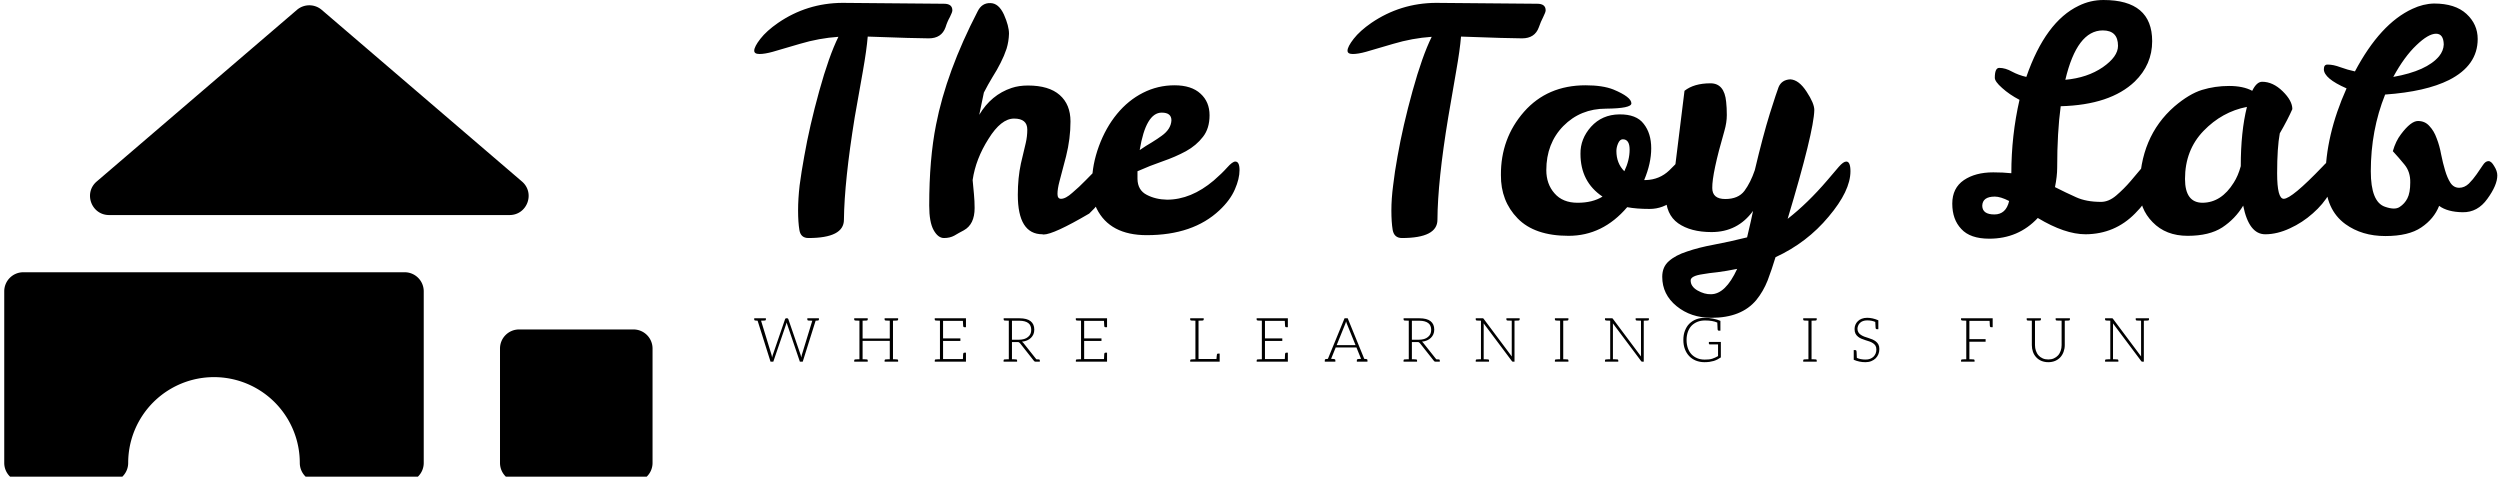 <svg data-v-423bf9ae="" xmlns="http://www.w3.org/2000/svg" viewBox="0 0 472 90" class="iconLeftSlogan"><!----><!----><!----><g data-v-423bf9ae="" id="2a2e5b9f-a109-4b55-9da9-493ed17d9bf3" fill="black" transform="matrix(4.161,0,0,4.161,140.65,-16.061)"><path d="M4.49 13.83L4.49 13.83L4.49 13.83Q4.49 14.66 2.88 14.66L2.88 14.66L2.88 14.66Q2.53 14.66 2.47 14.30L2.47 14.30L2.47 14.30Q2.41 13.94 2.41 13.41L2.41 13.41L2.41 13.41Q2.41 12.88 2.48 12.27L2.48 12.27L2.48 12.27Q2.56 11.66 2.69 10.95L2.69 10.95L2.69 10.95Q2.93 9.58 3.37 7.99L3.37 7.99L3.37 7.99Q3.81 6.40 4.24 5.53L4.24 5.53L4.24 5.53Q3.36 5.59 2.49 5.85L2.49 5.85L2.49 5.85Q1.62 6.10 1.26 6.21L1.26 6.21L1.26 6.21Q0.90 6.31 0.66 6.31L0.66 6.31L0.66 6.31Q0.42 6.31 0.42 6.16L0.42 6.16L0.42 6.16Q0.42 5.98 0.70 5.62L0.70 5.62L0.70 5.62Q0.98 5.26 1.50 4.90L1.50 4.90L1.50 4.90Q2.81 4.00 4.42 3.99L4.42 3.99L9.03 4.03L9.03 4.03Q9.41 4.03 9.41 4.33L9.41 4.33L9.41 4.33Q9.41 4.41 9.30 4.63L9.30 4.63L9.30 4.63Q9.18 4.84 9.10 5.10L9.10 5.10L9.10 5.10Q8.92 5.60 8.34 5.60L8.34 5.60L8.34 5.60Q7.76 5.60 5.57 5.52L5.57 5.52L5.57 5.52Q5.52 6.13 5.35 7.09L5.35 7.09L5.35 7.09Q5.18 8.05 4.98 9.18L4.98 9.18L4.98 9.18Q4.51 12.08 4.49 13.83ZM12.81 9.74L12.81 9.74L12.81 9.74Q12.81 9.24 12.21 9.24L12.21 9.24L12.21 9.24Q11.62 9.24 11.05 10.16L11.05 10.16L11.05 10.16Q10.47 11.07 10.33 12.03L10.33 12.03L10.33 12.03Q10.36 12.35 10.39 12.67L10.39 12.67L10.39 12.67Q10.42 12.99 10.42 13.30L10.42 13.30L10.42 13.30Q10.42 14.04 9.93 14.31L9.93 14.31L9.93 14.31Q9.70 14.43 9.50 14.55L9.50 14.55L9.50 14.55Q9.30 14.66 9.03 14.66L9.03 14.66L9.03 14.66Q8.76 14.66 8.56 14.30L8.56 14.30L8.56 14.30Q8.36 13.94 8.36 13.19L8.36 13.19L8.36 13.19Q8.36 11.07 8.67 9.52L8.67 9.52L8.67 9.52Q9.14 7.11 10.56 4.37L10.56 4.37L10.56 4.37Q10.75 3.99 11.13 4.00L11.13 4.00L11.13 4.00Q11.51 4.00 11.75 4.52L11.75 4.52L11.75 4.52Q11.98 5.04 11.98 5.39L11.98 5.39L11.98 5.39Q11.97 5.74 11.87 6.07L11.87 6.07L11.87 6.07Q11.76 6.40 11.60 6.71L11.60 6.71L11.60 6.71Q11.44 7.03 11.23 7.36L11.23 7.36L11.23 7.36Q11.03 7.69 10.84 8.06L10.84 8.06L10.63 9.07L10.63 9.07Q11.17 8.16 12.10 7.85L12.10 7.85L12.10 7.85Q12.43 7.74 12.84 7.74L12.84 7.74L12.84 7.74Q13.79 7.74 14.28 8.17L14.28 8.17L14.28 8.17Q14.77 8.60 14.77 9.37L14.77 9.37L14.77 9.37Q14.77 10.15 14.57 10.95L14.57 10.95L14.57 10.95Q14.36 11.75 14.27 12.09L14.27 12.09L14.27 12.09Q14.18 12.43 14.18 12.66L14.18 12.66L14.18 12.66Q14.18 12.88 14.34 12.88L14.34 12.88L14.34 12.88Q14.55 12.88 14.85 12.61L14.85 12.61L14.85 12.61Q15.16 12.35 15.47 12.03L15.47 12.03L15.47 12.03Q15.78 11.72 16.04 11.45L16.04 11.45L16.04 11.45Q16.30 11.19 16.39 11.19L16.39 11.19L16.39 11.19Q16.59 11.19 16.59 11.66L16.59 11.66L16.59 11.66Q16.59 12.64 15.62 13.55L15.62 13.55L15.62 13.55Q14 14.50 13.55 14.50L13.55 14.50L13.55 14.50Q13.51 14.50 13.50 14.49L13.50 14.49L13.50 14.49Q12.38 14.49 12.38 12.70L12.38 12.70L12.38 12.70Q12.38 11.93 12.52 11.28L12.52 11.28L12.52 11.28Q12.67 10.64 12.74 10.35L12.74 10.35L12.74 10.35Q12.81 10.05 12.81 9.74ZM19.15 12.92L19.15 12.92L19.15 12.92Q20.24 12.92 21.27 12.05L21.27 12.05L21.27 12.05Q21.64 11.73 21.88 11.46L21.88 11.46L21.88 11.46Q22.12 11.19 22.25 11.19L22.25 11.19L22.25 11.19Q22.44 11.19 22.44 11.58L22.44 11.58L22.44 11.58Q22.44 11.97 22.23 12.45L22.23 12.45L22.23 12.45Q22.02 12.94 21.53 13.40L21.53 13.40L21.53 13.40Q20.33 14.53 18.23 14.53L18.23 14.53L18.23 14.53Q16.56 14.53 15.96 13.33L15.96 13.33L15.96 13.33Q15.75 12.91 15.75 12.12L15.75 12.12L15.75 12.12Q15.75 11.34 16.06 10.49L16.06 10.49L16.06 10.49Q16.37 9.65 16.88 9.03L16.88 9.03L16.88 9.03Q17.39 8.41 18.06 8.07L18.06 8.07L18.06 8.07Q18.73 7.73 19.49 7.73L19.49 7.73L19.49 7.73Q20.26 7.73 20.67 8.11L20.67 8.11L20.67 8.11Q21.08 8.48 21.08 9.09L21.08 9.09L21.08 9.09Q21.08 9.69 20.78 10.07L20.78 10.07L20.78 10.07Q20.48 10.46 20.01 10.72L20.01 10.72L20.01 10.72Q19.53 10.98 18.95 11.18L18.95 11.18L18.95 11.18Q18.37 11.38 17.81 11.63L17.81 11.63L17.81 11.98L17.81 11.98Q17.82 12.49 18.23 12.70L18.23 12.70L18.23 12.70Q18.63 12.91 19.15 12.92ZM18.91 8.97L18.91 8.97L18.91 8.97Q18.19 8.97 17.91 10.67L17.91 10.67L17.91 10.67Q18.20 10.47 18.46 10.32L18.46 10.32L18.46 10.32Q18.72 10.16 18.91 10.02L18.91 10.02L18.91 10.02Q19.33 9.72 19.35 9.32L19.35 9.32L19.35 9.32Q19.35 8.97 18.91 8.97ZM31.42 13.83L31.42 13.83L31.42 13.83Q31.42 14.66 29.81 14.66L29.81 14.66L29.81 14.66Q29.46 14.66 29.39 14.30L29.39 14.30L29.39 14.30Q29.33 13.94 29.33 13.41L29.33 13.41L29.33 13.41Q29.33 12.88 29.41 12.27L29.41 12.27L29.41 12.27Q29.48 11.66 29.61 10.95L29.61 10.95L29.61 10.95Q29.85 9.58 30.29 7.99L30.29 7.99L30.29 7.99Q30.73 6.40 31.16 5.53L31.16 5.53L31.16 5.53Q30.28 5.59 29.41 5.85L29.41 5.85L29.41 5.85Q28.55 6.10 28.18 6.21L28.18 6.21L28.18 6.21Q27.82 6.31 27.58 6.31L27.58 6.31L27.58 6.31Q27.34 6.31 27.34 6.16L27.34 6.16L27.34 6.16Q27.34 5.98 27.62 5.62L27.62 5.62L27.62 5.62Q27.90 5.26 28.42 4.90L28.42 4.90L28.42 4.90Q29.74 4.00 31.35 3.99L31.35 3.99L35.95 4.03L35.95 4.03Q36.33 4.03 36.33 4.33L36.33 4.33L36.33 4.33Q36.33 4.41 36.22 4.63L36.22 4.63L36.22 4.63Q36.11 4.84 36.02 5.10L36.02 5.10L36.02 5.10Q35.84 5.60 35.26 5.60L35.26 5.60L35.26 5.60Q34.68 5.60 32.49 5.52L32.49 5.52L32.49 5.52Q32.44 6.13 32.27 7.09L32.27 7.09L32.27 7.09Q32.10 8.05 31.91 9.18L31.91 9.18L31.91 9.18Q31.43 12.08 31.42 13.83ZM40.03 13.26L40.03 13.26L40.03 13.26Q38.92 14.56 37.37 14.56L37.37 14.56L37.37 14.56Q35.83 14.56 35.06 13.77L35.06 13.77L35.06 13.77Q34.29 12.98 34.30 11.80L34.30 11.80L34.30 11.80Q34.29 10.14 35.35 8.93L35.35 8.93L35.35 8.93Q36.41 7.73 38.14 7.73L38.14 7.73L38.14 7.73Q38.92 7.73 39.40 7.92L39.40 7.92L39.40 7.92Q40.22 8.26 40.22 8.55L40.22 8.55L40.22 8.55Q40.22 8.78 39.07 8.79L39.07 8.79L39.07 8.79Q37.91 8.79 37.13 9.58L37.13 9.58L37.13 9.58Q36.36 10.37 36.36 11.58L36.36 11.58L36.36 11.58Q36.36 12.21 36.73 12.63L36.73 12.63L36.73 12.63Q37.10 13.06 37.78 13.06L37.78 13.06L37.78 13.06Q38.46 13.06 38.91 12.78L38.91 12.78L38.91 12.78Q37.91 12.11 37.91 10.84L37.91 10.84L37.91 10.84Q37.90 10.16 38.39 9.61L38.39 9.61L38.39 9.61Q38.89 9.06 39.67 9.05L39.67 9.05L39.67 9.05Q40.45 9.04 40.78 9.48L40.78 9.48L40.78 9.48Q41.12 9.91 41.12 10.59L41.12 10.59L41.12 10.59Q41.12 11.27 40.80 12.03L40.80 12.03L40.88 12.03L40.88 12.03Q41.50 12.01 41.94 11.59L41.94 11.59L41.94 11.59Q42.11 11.42 42.23 11.30L42.23 11.30L42.23 11.30Q42.35 11.17 42.48 11.17L42.48 11.17L42.48 11.17Q42.67 11.17 42.67 11.63L42.67 11.63L42.67 11.63Q42.67 12.49 42.17 12.92L42.17 12.92L42.17 12.92Q41.66 13.34 41.05 13.34L41.05 13.34L41.05 13.34Q40.45 13.34 40.03 13.26ZM39.90 11.63L39.90 11.63L39.90 11.63Q40.14 11.13 40.14 10.65L40.14 10.65L40.14 10.65Q40.14 10.18 39.83 10.18L39.83 10.18L39.83 10.18Q39.70 10.18 39.62 10.36L39.62 10.36L39.62 10.36Q39.54 10.54 39.54 10.71L39.54 10.71L39.54 10.71Q39.54 11.27 39.90 11.63ZM45.74 13.43L45.74 13.43L45.74 13.43Q45.04 14.39 43.86 14.39L43.86 14.39L43.86 14.39Q42.91 14.39 42.34 13.99L42.34 13.99L42.34 13.99Q41.78 13.59 41.78 12.73L41.78 12.73L41.78 12.73Q41.78 12.36 41.88 12.05L41.88 12.05L41.88 12.05Q41.99 11.75 42.22 11.30L42.22 11.30L42.63 7.98L42.63 7.98Q43.06 7.64 43.81 7.64L43.81 7.64L43.81 7.64Q44.44 7.64 44.52 8.48L44.52 8.48L44.52 8.48Q44.55 8.74 44.55 9.08L44.55 9.08L44.55 9.08Q44.55 9.42 44.44 9.80L44.44 9.80L44.44 9.80Q43.88 11.73 43.89 12.39L43.89 12.39L43.89 12.39Q43.89 12.89 44.48 12.89L44.48 12.89L44.48 12.89Q45.07 12.89 45.35 12.52L45.35 12.52L45.35 12.52Q45.63 12.14 45.82 11.58L45.82 11.58L45.82 11.58Q46.19 10.02 46.50 9.02L46.50 9.02L46.50 9.02Q46.82 8.01 46.90 7.81L46.90 7.81L46.90 7.81Q47.04 7.48 47.43 7.46L47.43 7.46L47.43 7.46Q47.82 7.48 48.17 8.02L48.17 8.02L48.17 8.02Q48.52 8.55 48.52 8.85L48.52 8.85L48.52 8.85Q48.50 9.83 47.31 13.79L47.31 13.79L47.31 13.79Q48.22 13.08 49.11 12.04L49.11 12.04L49.11 12.04Q49.42 11.68 49.63 11.43L49.63 11.43L49.63 11.43Q49.84 11.19 49.97 11.19L49.97 11.19L49.97 11.19Q50.16 11.19 50.16 11.63L50.16 11.63L50.16 11.63Q50.16 12.52 49.17 13.69L49.17 13.69L49.17 13.69Q48.19 14.87 46.76 15.53L46.76 15.53L46.76 15.53Q46.59 16.09 46.40 16.59L46.40 16.59L46.40 16.59Q46.20 17.09 45.89 17.47L45.89 17.47L45.89 17.47Q45.22 18.28 43.85 18.28L43.85 18.28L43.85 18.28Q42.92 18.28 42.27 17.75L42.27 17.75L42.27 17.75Q41.62 17.22 41.62 16.42L41.62 16.42L41.62 16.42Q41.62 15.97 41.92 15.71L41.92 15.71L41.92 15.71Q42.22 15.44 42.75 15.27L42.75 15.27L42.75 15.27Q43.27 15.09 43.97 14.96L43.97 14.96L43.97 14.96Q44.67 14.83 45.47 14.63L45.47 14.63L45.47 14.63Q45.67 13.79 45.74 13.43ZM43.83 17.21L43.83 17.21L43.83 17.21Q44.49 17.21 45.02 16.06L45.02 16.06L45.02 16.06Q44.52 16.16 44.13 16.21L44.13 16.21L44.13 16.21Q43.74 16.25 43.46 16.30L43.46 16.30L43.46 16.30Q42.90 16.38 42.91 16.59L42.91 16.59L42.91 16.59Q42.91 16.86 43.22 17.04L43.22 17.04L43.22 17.04Q43.54 17.22 43.83 17.21ZM63.80 11.14L63.80 11.14L63.80 11.14Q64.01 11.14 64.01 11.62L64.01 11.62L64.01 11.62Q64.01 12.61 63.08 13.54L63.08 13.54L63.08 13.54Q62.16 14.48 60.83 14.49L60.83 14.49L60.83 14.49Q59.89 14.49 58.66 13.75L58.66 13.75L58.66 13.75Q57.78 14.69 56.46 14.69L56.46 14.69L56.46 14.69Q55.59 14.69 55.19 14.25L55.19 14.25L55.19 14.25Q54.78 13.82 54.78 13.10L54.78 13.10L54.78 13.10Q54.78 12.39 55.31 12.03L55.31 12.03L55.31 12.03Q55.83 11.68 56.64 11.68L56.64 11.68L56.64 11.68Q57.08 11.68 57.46 11.72L57.46 11.72L57.46 11.72Q57.46 10.01 57.83 8.39L57.83 8.39L57.83 8.39Q57.37 8.15 57.04 7.85L57.04 7.85L57.04 7.85Q56.71 7.56 56.71 7.39L56.71 7.39L56.71 7.39Q56.71 6.94 56.91 6.94L56.91 6.94L56.91 6.94Q57.19 6.94 57.49 7.11L57.49 7.11L57.49 7.11Q57.79 7.27 58.14 7.35L58.14 7.35L58.14 7.35Q59.01 4.84 60.52 4.12L60.52 4.12L60.52 4.12Q61.05 3.86 61.64 3.86L61.64 3.86L61.64 3.86Q63.85 3.86 63.85 5.73L63.85 5.73L63.85 5.73Q63.85 6.79 63.06 7.56L63.06 7.56L63.06 7.56Q61.95 8.62 59.70 8.68L59.70 8.68L59.70 8.68Q59.54 9.86 59.54 11.47L59.54 11.47L59.54 11.47Q59.54 11.86 59.44 12.35L59.44 12.35L59.44 12.35Q59.93 12.60 60.40 12.81L60.40 12.81L60.40 12.81Q60.86 13.02 61.53 13.02L61.53 13.02L61.53 13.02Q61.88 13.02 62.22 12.73L62.22 12.73L62.22 12.73Q62.57 12.43 62.87 12.08L62.87 12.08L62.87 12.08Q63.17 11.73 63.41 11.44L63.41 11.44L63.41 11.44Q63.64 11.14 63.80 11.14ZM61.61 5.24L61.61 5.24L61.61 5.24Q60.44 5.24 59.91 7.48L59.91 7.48L59.91 7.48Q60.91 7.39 61.61 6.91L61.61 6.91L61.61 6.91Q62.30 6.43 62.30 5.94L62.30 5.94L62.30 5.94Q62.30 5.24 61.61 5.24ZM56.14 13.20L56.14 13.20L56.14 13.20Q56.15 13.59 56.69 13.59L56.69 13.59L56.69 13.59Q57.22 13.59 57.36 12.98L57.36 12.98L57.36 12.98Q56.97 12.78 56.71 12.78L56.71 12.78L56.71 12.78Q56.15 12.78 56.14 13.20ZM71.95 11.14L71.95 11.14L71.95 11.14Q72.20 11.14 72.20 11.79L72.20 11.79L72.20 11.79Q72.20 12.14 71.90 12.63L71.90 12.63L71.90 12.63Q71.61 13.13 71.14 13.54L71.14 13.54L71.14 13.54Q70.67 13.96 70.10 14.22L70.10 14.22L70.10 14.22Q69.52 14.49 68.98 14.49L68.98 14.49L68.98 14.49Q68.24 14.49 67.98 13.19L67.98 13.19L67.98 13.19Q67.62 13.79 67.03 14.18L67.03 14.18L67.03 14.18Q66.44 14.56 65.46 14.56L65.46 14.56L65.46 14.56Q64.47 14.56 63.87 13.94L63.87 13.94L63.87 13.94Q63.27 13.33 63.28 12.45L63.28 12.45L63.28 12.45Q63.28 10.07 64.86 8.69L64.86 8.69L64.86 8.69Q65.53 8.12 66.11 7.94L66.11 7.94L66.11 7.94Q66.70 7.76 67.34 7.76L67.34 7.76L67.34 7.76Q67.98 7.76 68.39 7.98L68.39 7.98L68.39 7.98Q68.59 7.57 68.84 7.57L68.84 7.57L68.84 7.57Q69.33 7.57 69.77 8.00L69.77 8.00L69.77 8.00Q70.21 8.43 70.21 8.81L70.21 8.81L70.21 8.81Q70.01 9.27 69.64 9.91L69.64 9.91L69.64 9.91Q69.52 10.56 69.52 11.72L69.52 11.72L69.52 11.72Q69.52 12.88 69.82 12.88L69.82 12.88L69.82 12.88Q70.18 12.88 71.58 11.42L71.58 11.42L71.58 11.42Q71.83 11.14 71.95 11.14ZM65.34 11.98L65.34 11.98L65.34 11.98Q65.34 13.06 66.14 13.06L66.14 13.06L66.14 13.06Q66.99 13.05 67.55 12.15L67.55 12.15L67.55 12.15Q67.75 11.84 67.87 11.40L67.87 11.40L67.87 11.40Q67.87 9.83 68.15 8.71L68.15 8.71L68.15 8.71Q67.02 8.93 66.18 9.80L66.18 9.80L66.18 9.80Q65.34 10.67 65.34 11.98ZM72.67 7.87L72.67 7.87L72.67 7.87Q71.64 7.42 71.64 7L71.64 7L71.64 7Q71.64 6.78 71.82 6.79L71.82 6.79L71.82 6.79Q72.07 6.79 72.39 6.91L72.39 6.91L72.39 6.91Q72.72 7.03 73.05 7.10L73.05 7.10L73.05 7.10Q74.20 4.93 75.66 4.26L75.66 4.26L75.66 4.26Q76.15 4.03 76.64 4.02L76.64 4.02L76.64 4.02Q77.60 4.02 78.11 4.49L78.11 4.49L78.11 4.49Q78.62 4.96 78.62 5.63L78.62 5.63L78.62 5.63Q78.62 6.83 77.32 7.49L77.32 7.49L77.32 7.49Q76.26 8.02 74.42 8.15L74.42 8.15L74.42 8.15Q73.77 9.77 73.77 11.63L73.77 11.63L73.77 11.63Q73.77 13.02 74.41 13.24L74.41 13.24L74.41 13.24Q74.86 13.40 75.08 13.25L75.08 13.25L75.08 13.25Q75.31 13.10 75.43 12.86L75.43 12.86L75.43 12.86Q75.56 12.61 75.56 12.14L75.56 12.14L75.56 12.14Q75.57 11.66 75.30 11.33L75.30 11.33L75.30 11.33Q75.03 11.00 74.77 10.72L74.77 10.72L74.77 10.72Q74.90 10.26 75.14 9.95L75.14 9.95L75.14 9.95Q75.59 9.35 75.91 9.35L75.91 9.35L75.91 9.35Q76.23 9.35 76.43 9.58L76.43 9.58L76.43 9.58Q76.64 9.80 76.76 10.14L76.76 10.14L76.76 10.14Q76.89 10.47 76.96 10.86L76.96 10.86L76.96 10.86Q77.04 11.26 77.14 11.59L77.14 11.59L77.14 11.59Q77.24 11.93 77.38 12.15L77.38 12.15L77.38 12.15Q77.53 12.38 77.78 12.38L77.78 12.38L77.78 12.38Q78.02 12.38 78.22 12.19L78.22 12.19L78.22 12.19Q78.41 12.00 78.57 11.77L78.57 11.77L78.57 11.77Q78.72 11.55 78.85 11.36L78.85 11.36L78.85 11.36Q78.97 11.17 79.11 11.17L79.11 11.17L79.11 11.17Q79.24 11.17 79.37 11.40L79.37 11.40L79.37 11.40Q79.51 11.62 79.51 11.82L79.51 11.82L79.51 11.82Q79.51 12.26 79.06 12.88L79.06 12.88L79.06 12.88Q78.62 13.50 77.94 13.49L77.94 13.49L77.94 13.49Q77.25 13.48 76.87 13.20L76.87 13.20L76.87 13.20Q76.64 13.79 76.06 14.18L76.06 14.18L76.06 14.18Q75.49 14.57 74.43 14.57L74.43 14.57L74.43 14.57Q73.37 14.57 72.62 14.03L72.62 14.03L72.62 14.03Q71.71 13.37 71.71 11.98L71.71 11.98L71.71 11.98Q71.71 10.01 72.67 7.87ZM77.08 5.88L77.08 5.88L77.08 5.88Q77.07 5.39 76.73 5.39L76.73 5.39L76.73 5.39Q76.38 5.39 75.84 5.91L75.84 5.91L75.84 5.91Q75.29 6.43 74.79 7.35L74.79 7.35L74.79 7.35Q76.31 7.08 76.87 6.41L76.87 6.41L76.87 6.41Q77.07 6.16 77.08 5.88Z"></path></g><!----><g data-v-423bf9ae="" id="fb588be7-8af8-4f1e-9d03-2b8426628d5f" transform="matrix(1.8,0,0,1.8,0.801,1.001)" stroke="none" fill="black"><path d="M31 48a9 9 0 0 0-18 0 2 2 0 0 1-2 2H2a2 2 0 0 1-2-2V30a2 2 0 0 1 2-2h40a2 2 0 0 1 2 2v18a2 2 0 0 1-2 2h-9a2 2 0 0 1-2-2zM9.698 18.481l21-18a2 2 0 0 1 2.604 0l21 18C55.712 19.69 54.857 22 53 22H11c-1.857 0-2.711-2.31-1.302-3.519zM54 34h12a2 2 0 0 1 2 2v12a2 2 0 0 1-2 2H54a2 2 0 0 1-2-2V36a2 2 0 0 1 2-2z"></path></g><!----><g data-v-423bf9ae="" id="93d6e63f-3139-4d9f-81c5-719b2f5e5989" fill="black" transform="matrix(0.828,0,0,0.828,142.116,56.846)"><path d="M14.50 3.92L13.96 3.92L13.92 3.92L12.45 3.92L12.45 4.19C12.45 4.34 12.53 4.42 12.71 4.44L12.84 4.44C12.89 4.44 12.99 4.45 13.13 4.45C13.27 4.45 13.41 4.47 13.58 4.47L11.20 12.24C11.17 12.33 11.14 12.43 11.13 12.54C11.12 12.66 11.09 12.75 11.06 12.87C11.03 12.75 11.02 12.63 10.99 12.53L10.91 12.24L8.11 4.10C8.08 4.05 8.05 3.99 8.01 3.96C7.97 3.93 7.91 3.92 7.84 3.92L7.64 3.92C7.57 3.92 7.52 3.93 7.48 3.98C7.43 4.02 7.39 4.05 7.38 4.10L4.58 12.25C4.55 12.35 4.52 12.43 4.49 12.54C4.47 12.64 4.45 12.75 4.42 12.88C4.41 12.78 4.38 12.67 4.35 12.54C4.34 12.43 4.31 12.33 4.28 12.24L1.90 4.47C2.07 4.47 2.21 4.45 2.34 4.45C2.46 4.45 2.55 4.44 2.60 4.44L2.72 4.44C2.90 4.42 3.00 4.34 3.00 4.19L3.00 3.92L1.53 3.92L0.94 3.92L0.34 3.92L0.34 4.19C0.34 4.34 0.43 4.42 0.62 4.44L0.71 4.44C0.76 4.44 0.80 4.45 0.87 4.45C0.94 4.45 1.02 4.47 1.11 4.47L4.06 13.82L4.69 13.82L7.63 5.22C7.67 5.11 7.70 5.00 7.73 4.87C7.76 5.00 7.78 5.11 7.83 5.22L10.75 13.82L11.40 13.82L14.34 4.47C14.42 4.47 14.49 4.45 14.56 4.45C14.63 4.45 14.69 4.44 14.73 4.44L14.83 4.44C15.01 4.42 15.09 4.34 15.09 4.19L15.09 3.92ZM32.87 4.44C33.05 4.42 33.15 4.34 33.15 4.19L33.15 3.92L31.98 3.92L31.25 3.92L30.07 3.92L30.07 4.19C30.07 4.34 30.17 4.42 30.35 4.44L30.48 4.44C30.55 4.44 30.66 4.45 30.80 4.45C30.94 4.45 31.08 4.47 31.25 4.47L31.25 8.53L25.05 8.53L25.05 4.47C25.21 4.47 25.37 4.45 25.51 4.45C25.65 4.45 25.75 4.44 25.82 4.44L25.96 4.44C26.14 4.42 26.22 4.34 26.22 4.19L26.22 3.92L25.05 3.92L24.33 3.92L23.14 3.92L23.14 4.19C23.14 4.34 23.24 4.42 23.42 4.44L23.56 4.44C23.63 4.44 23.73 4.45 23.87 4.45C24.01 4.45 24.16 4.47 24.33 4.47L24.33 13.26C24.16 13.26 24.01 13.27 23.87 13.27C23.73 13.27 23.63 13.29 23.56 13.29L23.42 13.29C23.24 13.30 23.14 13.38 23.14 13.54L23.14 13.82L24.33 13.82L25.05 13.82L26.22 13.82L26.22 13.54C26.22 13.38 26.14 13.30 25.96 13.29L25.82 13.29C25.75 13.29 25.65 13.27 25.51 13.27C25.37 13.27 25.21 13.26 25.05 13.26L25.05 9.07L31.25 9.07L31.25 13.26C31.08 13.26 30.94 13.27 30.80 13.27C30.66 13.27 30.55 13.29 30.48 13.29L30.35 13.29C30.17 13.30 30.07 13.38 30.07 13.54L30.07 13.82L31.25 13.82L31.98 13.82L33.15 13.82L33.15 13.54C33.15 13.38 33.05 13.30 32.87 13.29L32.75 13.29C32.68 13.29 32.56 13.27 32.42 13.27C32.28 13.27 32.14 13.26 31.98 13.26L31.98 4.47C32.14 4.47 32.28 4.45 32.42 4.45C32.56 4.45 32.68 4.44 32.75 4.44ZM42.69 3.92L41.50 3.92L41.50 4.19C41.50 4.34 41.59 4.42 41.78 4.44L41.92 4.44C41.99 4.44 42.08 4.45 42.22 4.45C42.36 4.45 42.52 4.47 42.69 4.47L42.69 13.26C42.52 13.26 42.36 13.27 42.22 13.27C42.08 13.27 41.99 13.29 41.92 13.29L41.78 13.29C41.59 13.30 41.51 13.38 41.51 13.54L41.51 13.82L42.69 13.82L48.62 13.82L48.62 13.22L48.62 11.76L48.27 11.76C48.08 11.76 47.99 11.89 47.98 12.11C47.98 12.14 47.96 12.19 47.96 12.29C47.96 12.39 47.96 12.53 47.95 12.74C47.94 12.95 47.92 13.09 47.92 13.22L43.40 13.22L43.40 9.09L47.35 9.09L47.35 8.51L43.40 8.51L43.40 4.51L47.92 4.51C47.95 5.12 47.98 5.50 47.98 5.63C47.99 5.85 48.08 5.96 48.27 5.96L48.62 5.96L48.62 4.51L48.62 3.92ZM65.20 13.29L65.10 13.29L64.92 13.29C64.83 13.29 64.75 13.27 64.67 13.27L61.70 9.53C61.61 9.42 61.50 9.32 61.39 9.25C61.82 9.21 62.22 9.11 62.57 8.96C62.92 8.81 63.20 8.61 63.45 8.37C63.69 8.13 63.88 7.85 64.01 7.55C64.13 7.24 64.20 6.89 64.20 6.51C64.20 5.66 63.92 5.03 63.36 4.58C62.80 4.14 61.95 3.92 60.80 3.92L58.39 3.92L57.22 3.92L57.22 4.19C57.22 4.34 57.30 4.42 57.48 4.44L57.62 4.44C57.69 4.44 57.79 4.45 57.93 4.45C58.07 4.45 58.23 4.47 58.39 4.47L58.39 13.26C58.23 13.26 58.07 13.27 57.93 13.27C57.79 13.27 57.69 13.29 57.62 13.29L57.48 13.29C57.30 13.30 57.20 13.38 57.20 13.54L57.20 13.82L58.39 13.82L59.11 13.82L60.28 13.82L60.28 13.54C60.28 13.38 60.19 13.30 60.00 13.29L59.86 13.29C59.79 13.29 59.70 13.27 59.56 13.27C59.42 13.27 59.28 13.26 59.11 13.26L59.11 9.34L60.28 9.34C60.48 9.34 60.62 9.35 60.70 9.39C60.79 9.44 60.87 9.52 60.96 9.62L64.13 13.64C64.19 13.71 64.23 13.75 64.29 13.78C64.34 13.80 64.41 13.82 64.48 13.82L64.55 13.82L65.10 13.82L65.46 13.82L65.46 13.54C65.46 13.38 65.38 13.30 65.20 13.29ZM60.70 8.81L59.11 8.81L59.11 4.48L60.80 4.48C61.68 4.48 62.36 4.66 62.82 5.00C63.28 5.33 63.50 5.87 63.50 6.57C63.50 6.92 63.45 7.21 63.32 7.49C63.20 7.77 63 7.99 62.76 8.19C62.52 8.39 62.23 8.55 61.88 8.65C61.53 8.75 61.14 8.81 60.70 8.81ZM74.86 3.92L73.67 3.92L73.67 4.19C73.67 4.34 73.77 4.42 73.95 4.44L74.09 4.44C74.16 4.44 74.26 4.45 74.40 4.45C74.54 4.45 74.69 4.47 74.86 4.47L74.86 13.26C74.69 13.26 74.54 13.27 74.40 13.27C74.26 13.27 74.16 13.29 74.09 13.29L73.95 13.29C73.77 13.30 73.68 13.38 73.68 13.54L73.68 13.82L74.86 13.82L80.79 13.82L80.79 13.22L80.79 11.76L80.44 11.76C80.25 11.76 80.16 11.89 80.15 12.11C80.15 12.14 80.14 12.19 80.14 12.29C80.14 12.39 80.14 12.53 80.12 12.74C80.11 12.95 80.09 13.09 80.09 13.22L75.57 13.22L75.57 9.09L79.52 9.09L79.52 8.51L75.57 8.51L75.57 4.51L80.09 4.51C80.12 5.12 80.15 5.50 80.15 5.63C80.16 5.85 80.25 5.96 80.44 5.96L80.79 5.96L80.79 4.51L80.79 3.92ZM106.12 11.97C105.92 11.97 105.84 12.08 105.83 12.31C105.83 12.32 105.83 12.38 105.81 12.43C105.80 12.49 105.80 12.59 105.78 12.71C105.77 12.84 105.76 13.01 105.74 13.20L101.65 13.20L101.65 4.47C101.82 4.47 101.96 4.45 102.10 4.45C102.24 4.45 102.35 4.44 102.42 4.44L102.55 4.44C102.73 4.42 102.83 4.34 102.83 4.19L102.83 3.92L101.65 3.92L100.94 3.92L99.75 3.92L99.75 4.19C99.75 4.34 99.85 4.42 100.03 4.44L100.17 4.44C100.24 4.44 100.34 4.45 100.48 4.45C100.62 4.45 100.77 4.47 100.94 4.47L100.94 13.26C100.77 13.26 100.62 13.27 100.48 13.27C100.34 13.27 100.24 13.29 100.17 13.29L100.03 13.29C99.85 13.30 99.75 13.38 99.75 13.54L99.75 13.82L100.94 13.82L106.22 13.82L106.34 13.82L106.47 13.82L106.47 13.55L106.47 12.99L106.47 11.97L106.19 11.97ZM116.09 3.92L114.90 3.92L114.90 4.19C114.90 4.34 115.00 4.42 115.18 4.44L115.32 4.44C115.39 4.44 115.49 4.45 115.63 4.45C115.77 4.45 115.92 4.47 116.09 4.47L116.09 13.26C115.92 13.26 115.77 13.27 115.63 13.27C115.49 13.27 115.39 13.29 115.32 13.29L115.18 13.29C115.00 13.30 114.91 13.38 114.91 13.54L114.91 13.82L116.09 13.82L122.02 13.82L122.02 13.22L122.02 11.76L121.67 11.76C121.48 11.76 121.39 11.89 121.38 12.11C121.38 12.14 121.37 12.19 121.37 12.29C121.37 12.39 121.37 12.53 121.35 12.74C121.34 12.95 121.32 13.09 121.32 13.22L116.80 13.22L116.80 9.09L120.75 9.09L120.75 8.51L116.80 8.51L116.80 4.51L121.32 4.51C121.35 5.12 121.38 5.50 121.38 5.63C121.39 5.85 121.48 5.96 121.67 5.96L122.02 5.96L122.02 4.51L122.02 3.92ZM139.90 13.22L139.44 13.17L135.66 3.91L134.95 3.91L131.15 13.17L130.70 13.22C130.52 13.23 130.44 13.33 130.44 13.50L130.44 13.82L130.89 13.82L131.18 13.82L131.43 13.82L131.53 13.82L132.85 13.82L132.85 13.50C132.85 13.31 132.73 13.23 132.52 13.22C132.51 13.22 132.48 13.20 132.44 13.20C132.40 13.20 132.34 13.19 132.24 13.19C132.15 13.19 132.02 13.19 131.88 13.17L132.86 10.75L132.93 10.57L137.66 10.57L137.73 10.75L138.71 13.17C138.57 13.19 138.46 13.19 138.36 13.19C138.26 13.19 138.19 13.20 138.15 13.20C138.11 13.20 138.08 13.22 138.07 13.22C137.86 13.23 137.75 13.31 137.75 13.50L137.75 13.82L139.06 13.82L139.16 13.82L139.43 13.82L139.71 13.82L140.17 13.82L140.17 13.50C140.17 13.33 140.08 13.23 139.90 13.22ZM135.10 5.22C135.13 5.14 135.17 5.04 135.20 4.94C135.23 4.84 135.27 4.75 135.30 4.63C135.32 4.75 135.37 4.84 135.39 4.94C135.42 5.04 135.46 5.12 135.49 5.21L137.45 10.04L133.15 10.04ZM156.39 13.29L156.30 13.29L156.11 13.29C156.03 13.29 155.95 13.27 155.86 13.27L152.89 9.53C152.81 9.42 152.70 9.32 152.59 9.25C153.02 9.21 153.41 9.11 153.76 8.96C154.11 8.81 154.39 8.61 154.64 8.37C154.88 8.13 155.08 7.85 155.20 7.55C155.33 7.24 155.40 6.89 155.40 6.51C155.40 5.66 155.12 5.03 154.56 4.58C154.00 4.14 153.15 3.92 152.00 3.92L149.59 3.92L148.41 3.92L148.41 4.19C148.41 4.34 148.50 4.42 148.68 4.44L148.82 4.44C148.89 4.44 148.99 4.45 149.13 4.45C149.27 4.45 149.42 4.47 149.59 4.47L149.59 13.26C149.42 13.26 149.27 13.27 149.13 13.27C148.99 13.27 148.89 13.29 148.82 13.29L148.68 13.29C148.50 13.30 148.40 13.38 148.40 13.54L148.40 13.82L149.59 13.82L150.30 13.82L151.48 13.82L151.48 13.54C151.48 13.38 151.38 13.30 151.20 13.29L151.06 13.29C150.99 13.29 150.89 13.27 150.75 13.27C150.61 13.27 150.47 13.26 150.30 13.26L150.30 9.34L151.48 9.34C151.68 9.34 151.82 9.35 151.90 9.39C151.98 9.44 152.07 9.52 152.15 9.62L155.33 13.64C155.39 13.71 155.43 13.75 155.48 13.78C155.54 13.80 155.61 13.82 155.68 13.82L155.75 13.82L156.30 13.82L156.66 13.82L156.66 13.54C156.66 13.38 156.58 13.30 156.39 13.29ZM151.90 8.81L150.30 8.81L150.30 4.48L152.00 4.48C152.88 4.48 153.55 4.66 154.01 5.00C154.48 5.33 154.70 5.87 154.70 6.57C154.70 6.92 154.64 7.21 154.52 7.49C154.39 7.77 154.20 7.99 153.96 8.19C153.72 8.39 153.43 8.55 153.08 8.65C152.73 8.75 152.33 8.81 151.90 8.81ZM173.70 3.92L173.07 3.92L171.85 3.92L171.85 4.19C171.85 4.34 171.95 4.42 172.13 4.44L172.27 4.44C172.34 4.44 172.45 4.45 172.59 4.45C172.73 4.45 172.90 4.47 173.07 4.47L173.07 12.22C173.07 12.35 173.07 12.49 173.08 12.63L166.67 4.05C166.63 3.99 166.60 3.95 166.56 3.93C166.52 3.92 166.47 3.91 166.40 3.91L166.05 3.91L164.86 3.91L164.86 4.19C164.86 4.34 164.96 4.42 165.14 4.44L165.28 4.44C165.35 4.44 165.45 4.45 165.59 4.45C165.73 4.45 165.89 4.47 166.05 4.47L166.05 13.26C165.89 13.26 165.73 13.27 165.59 13.27C165.45 13.27 165.35 13.29 165.28 13.29L165.14 13.29C164.96 13.30 164.86 13.38 164.86 13.54L164.86 13.82L166.05 13.82L166.67 13.82L167.89 13.82L167.89 13.54C167.89 13.38 167.79 13.30 167.61 13.29L167.47 13.29C167.40 13.29 167.27 13.27 167.13 13.27C166.99 13.27 166.84 13.26 166.67 13.26L166.67 5.49C166.67 5.36 166.67 5.22 166.66 5.08L173.10 13.68C173.17 13.78 173.24 13.82 173.35 13.82L173.70 13.82L173.70 4.47C173.87 4.47 174.01 4.45 174.15 4.45C174.29 4.45 174.40 4.44 174.47 4.44L174.59 4.44C174.78 4.42 174.87 4.34 174.87 4.19L174.87 3.92ZM185.72 4.44C185.91 4.42 185.99 4.34 185.99 4.19L185.99 3.91L184.81 3.91L184.10 3.91L182.91 3.91L182.91 4.19C182.91 4.34 183.01 4.42 183.19 4.44L183.33 4.44C183.40 4.44 183.50 4.45 183.64 4.45C183.78 4.45 183.93 4.47 184.10 4.47L184.10 13.26C183.93 13.26 183.78 13.27 183.64 13.27C183.50 13.27 183.40 13.29 183.33 13.29L183.19 13.29C183.01 13.30 182.91 13.38 182.91 13.54L182.91 13.82L184.10 13.82L184.81 13.82L185.99 13.82L185.99 13.54C185.99 13.38 185.91 13.30 185.72 13.29L185.58 13.29C185.51 13.29 185.42 13.27 185.28 13.27C185.14 13.27 184.98 13.26 184.81 13.26L184.81 4.47C184.98 4.47 185.14 4.45 185.28 4.45C185.42 4.45 185.51 4.44 185.58 4.44ZM203.17 3.92L202.54 3.92L201.32 3.92L201.32 4.19C201.32 4.34 201.42 4.42 201.60 4.44L201.74 4.44C201.81 4.44 201.92 4.45 202.06 4.45C202.20 4.45 202.37 4.47 202.54 4.47L202.54 12.22C202.54 12.35 202.54 12.49 202.55 12.63L196.14 4.05C196.10 3.99 196.07 3.95 196.03 3.93C195.99 3.92 195.94 3.91 195.87 3.91L195.52 3.91L194.33 3.91L194.33 4.19C194.33 4.34 194.43 4.42 194.61 4.44L194.75 4.44C194.82 4.44 194.92 4.45 195.06 4.45C195.20 4.45 195.36 4.47 195.52 4.47L195.52 13.26C195.36 13.26 195.20 13.27 195.06 13.27C194.92 13.27 194.82 13.29 194.75 13.29L194.61 13.29C194.43 13.30 194.33 13.38 194.33 13.54L194.33 13.82L195.52 13.82L196.14 13.82L197.36 13.82L197.36 13.54C197.36 13.38 197.26 13.30 197.08 13.29L196.94 13.29C196.87 13.29 196.74 13.27 196.60 13.27C196.46 13.27 196.31 13.26 196.14 13.26L196.14 5.49C196.14 5.36 196.14 5.22 196.13 5.08L202.57 13.68C202.64 13.78 202.71 13.82 202.82 13.82L203.17 13.82L203.17 4.47C203.34 4.47 203.48 4.45 203.62 4.45C203.76 4.45 203.87 4.44 203.94 4.44L204.06 4.44C204.25 4.42 204.34 4.34 204.34 4.19L204.34 3.92ZM218.02 9.32L218.02 9.72C218.02 9.76 218.05 9.80 218.08 9.83C218.11 9.86 218.15 9.87 218.20 9.87L220.11 9.87L220.11 12.54C219.88 12.67 219.66 12.78 219.45 12.88C219.24 12.98 219.00 13.08 218.76 13.15C218.53 13.22 218.26 13.27 217.98 13.30C217.70 13.33 217.39 13.34 217.06 13.34C216.44 13.34 215.88 13.24 215.38 13.03C214.87 12.82 214.44 12.53 214.07 12.15C213.71 11.77 213.43 11.30 213.23 10.74C213.04 10.18 212.93 9.56 212.93 8.86C212.93 8.18 213.04 7.56 213.23 7.01C213.43 6.47 213.71 5.99 214.07 5.61C214.44 5.24 214.89 4.94 215.40 4.73C215.92 4.52 216.50 4.42 217.14 4.42C218.32 4.42 219.25 4.58 219.94 4.90C219.98 5.81 220.01 6.31 220.01 6.41C220.02 6.64 220.12 6.75 220.32 6.75L220.65 6.75L220.65 4.51C220.22 4.31 219.66 4.14 218.96 4.00C218.26 3.86 217.67 3.81 217.17 3.81C216.41 3.81 215.73 3.92 215.11 4.16C214.49 4.40 213.98 4.75 213.54 5.18C213.11 5.61 212.79 6.15 212.55 6.78C212.31 7.39 212.20 8.09 212.20 8.86C212.20 9.63 212.31 10.32 212.55 10.95C212.79 11.58 213.11 12.10 213.53 12.54C213.95 12.99 214.47 13.33 215.05 13.57C215.64 13.80 216.29 13.93 217 13.93C217.42 13.93 217.80 13.90 218.15 13.86C218.50 13.80 218.82 13.73 219.13 13.65C219.44 13.55 219.72 13.44 219.98 13.30C220.25 13.16 220.50 13.01 220.75 12.84L220.75 9.32ZM242.34 4.44C242.52 4.42 242.61 4.34 242.61 4.19L242.61 3.91L241.43 3.91L240.72 3.91L239.53 3.91L239.53 4.19C239.53 4.34 239.62 4.42 239.81 4.44L239.95 4.44C240.02 4.44 240.11 4.45 240.25 4.45C240.39 4.45 240.55 4.47 240.72 4.47L240.72 13.26C240.55 13.26 240.39 13.27 240.25 13.27C240.11 13.27 240.02 13.29 239.95 13.29L239.81 13.29C239.62 13.30 239.53 13.38 239.53 13.54L239.53 13.82L240.72 13.82L241.43 13.82L242.61 13.82L242.61 13.54C242.61 13.38 242.52 13.30 242.34 13.29L242.20 13.29C242.13 13.29 242.03 13.27 241.89 13.27C241.75 13.27 241.60 13.26 241.43 13.26L241.43 4.47C241.60 4.47 241.75 4.45 241.89 4.45C242.03 4.45 242.13 4.44 242.20 4.44ZM256.68 9.91C256.54 9.65 256.34 9.39 256.10 9.21C255.86 9.03 255.61 8.88 255.32 8.75C255.02 8.62 254.70 8.51 254.39 8.41C254.09 8.32 253.78 8.20 253.48 8.11C253.19 7.99 252.92 7.87 252.69 7.71C252.45 7.56 252.27 7.38 252.13 7.15C251.99 6.93 251.90 6.65 251.90 6.31C251.90 6.06 251.96 5.82 252.06 5.59C252.15 5.35 252.29 5.15 252.48 4.97C252.66 4.79 252.88 4.65 253.16 4.55C253.44 4.45 253.75 4.40 254.11 4.40C254.79 4.40 255.40 4.51 255.96 4.75C256.00 5.54 256.03 5.99 256.03 6.06C256.05 6.29 256.13 6.41 256.33 6.41L256.66 6.41L256.66 4.38C255.78 4.00 254.94 3.81 254.11 3.81C253.65 3.81 253.25 3.88 252.88 4.02C252.52 4.16 252.22 4.34 251.99 4.58C251.75 4.82 251.55 5.08 251.43 5.39C251.30 5.70 251.24 6.02 251.24 6.36C251.24 6.78 251.31 7.14 251.45 7.42C251.59 7.70 251.79 7.92 252.03 8.12C252.27 8.32 252.52 8.46 252.81 8.58C253.11 8.71 253.43 8.82 253.74 8.92C254.04 9.02 254.34 9.11 254.65 9.21C254.94 9.31 255.21 9.45 255.44 9.60C255.68 9.76 255.86 9.94 256.00 10.16C256.14 10.39 256.21 10.68 256.21 11.03C256.21 11.35 256.16 11.66 256.05 11.94C255.93 12.22 255.78 12.46 255.57 12.67C255.36 12.88 255.09 13.05 254.79 13.16C254.48 13.29 254.13 13.33 253.74 13.33C252.95 13.33 252.29 13.20 251.76 12.95C251.75 12.75 251.75 12.54 251.73 12.32C251.72 12.10 251.72 11.91 251.71 11.76C251.69 11.61 251.69 11.52 251.69 11.51C251.68 11.28 251.58 11.17 251.38 11.17L251.05 11.17L251.05 13.02L251.05 13.20L251.05 13.38C251.90 13.75 252.78 13.93 253.71 13.93C254.21 13.93 254.66 13.85 255.05 13.69C255.44 13.54 255.78 13.31 256.05 13.05C256.31 12.78 256.54 12.46 256.68 12.10C256.82 11.73 256.89 11.34 256.89 10.92C256.89 10.51 256.82 10.18 256.68 9.91ZM282.65 3.92L282.30 3.92L276.71 3.92L275.52 3.92L275.52 4.19C275.52 4.34 275.62 4.42 275.80 4.44L275.94 4.44C276.01 4.44 276.11 4.45 276.25 4.45C276.39 4.45 276.54 4.47 276.71 4.47L276.71 13.26C276.54 13.26 276.39 13.27 276.25 13.27C276.11 13.27 276.01 13.29 275.94 13.29L275.80 13.29C275.62 13.30 275.52 13.38 275.52 13.54L275.52 13.82L276.71 13.82L277.42 13.82L278.60 13.82L278.60 13.54C278.60 13.38 278.52 13.30 278.33 13.29L278.19 13.29C278.12 13.29 278.03 13.27 277.89 13.27C277.75 13.27 277.59 13.26 277.42 13.26L277.42 9.27L281.12 9.27L281.12 8.67L277.42 8.67L277.42 4.51L282.03 4.51C282.06 5.18 282.09 5.56 282.09 5.63C282.10 5.85 282.20 5.96 282.39 5.96L282.73 5.96L282.73 3.92ZM299.17 3.92L298.45 3.92L297.09 3.92L297.09 4.19C297.09 4.34 297.19 4.42 297.37 4.44L297.54 4.44C297.64 4.44 297.78 4.45 297.95 4.45C298.12 4.45 298.28 4.47 298.45 4.47L298.45 10.04C298.45 10.50 298.38 10.92 298.24 11.33C298.10 11.73 297.91 12.08 297.64 12.38C297.37 12.67 297.07 12.89 296.69 13.06C296.31 13.23 295.89 13.31 295.41 13.31C294.94 13.31 294.50 13.23 294.13 13.06C293.75 12.89 293.43 12.66 293.17 12.36C292.91 12.07 292.73 11.72 292.59 11.33C292.45 10.93 292.38 10.50 292.38 10.04L292.38 4.47C292.54 4.47 292.71 4.45 292.88 4.45C293.05 4.45 293.19 4.44 293.29 4.44L293.45 4.44C293.64 4.42 293.73 4.34 293.73 4.19L293.73 3.92L292.38 3.92L291.66 3.92L290.49 3.92L290.49 4.19C290.49 4.34 290.57 4.42 290.75 4.44L290.89 4.44C290.96 4.44 291.06 4.45 291.20 4.45C291.34 4.45 291.49 4.47 291.66 4.47L291.66 10.04C291.66 10.58 291.75 11.09 291.91 11.56C292.08 12.04 292.33 12.46 292.66 12.81C292.98 13.16 293.38 13.44 293.85 13.64C294.31 13.83 294.84 13.93 295.41 13.93C295.99 13.93 296.51 13.83 296.97 13.64C297.43 13.44 297.84 13.16 298.16 12.81C298.48 12.46 298.73 12.04 298.90 11.56C299.07 11.09 299.17 10.58 299.17 10.04L299.17 4.47C299.33 4.47 299.47 4.45 299.61 4.45C299.75 4.45 299.87 4.44 299.94 4.44L300.06 4.44C300.24 4.42 300.34 4.34 300.34 4.19L300.34 3.92ZM317.20 3.92L316.57 3.92L315.35 3.92L315.35 4.19C315.35 4.34 315.45 4.42 315.63 4.44L315.77 4.44C315.84 4.44 315.95 4.45 316.09 4.45C316.23 4.45 316.40 4.47 316.57 4.47L316.57 12.22C316.57 12.35 316.57 12.49 316.58 12.63L310.17 4.05C310.13 3.99 310.10 3.95 310.06 3.93C310.02 3.92 309.97 3.91 309.90 3.91L309.55 3.91L308.36 3.91L308.36 4.19C308.36 4.34 308.46 4.42 308.64 4.44L308.78 4.44C308.85 4.44 308.95 4.45 309.09 4.45C309.23 4.45 309.39 4.47 309.55 4.47L309.55 13.26C309.39 13.26 309.23 13.27 309.09 13.27C308.95 13.27 308.85 13.29 308.78 13.29L308.64 13.29C308.46 13.30 308.36 13.38 308.36 13.54L308.36 13.82L309.55 13.82L310.17 13.82L311.39 13.82L311.39 13.54C311.39 13.38 311.29 13.30 311.11 13.29L310.97 13.29C310.90 13.29 310.77 13.27 310.63 13.27C310.49 13.27 310.34 13.26 310.17 13.26L310.17 5.49C310.17 5.36 310.17 5.22 310.16 5.08L316.60 13.68C316.67 13.78 316.74 13.82 316.85 13.82L317.20 13.82L317.20 4.47C317.37 4.47 317.51 4.45 317.65 4.45C317.79 4.45 317.90 4.44 317.97 4.44L318.09 4.44C318.28 4.42 318.37 4.34 318.37 4.19L318.37 3.92Z"></path></g></svg>